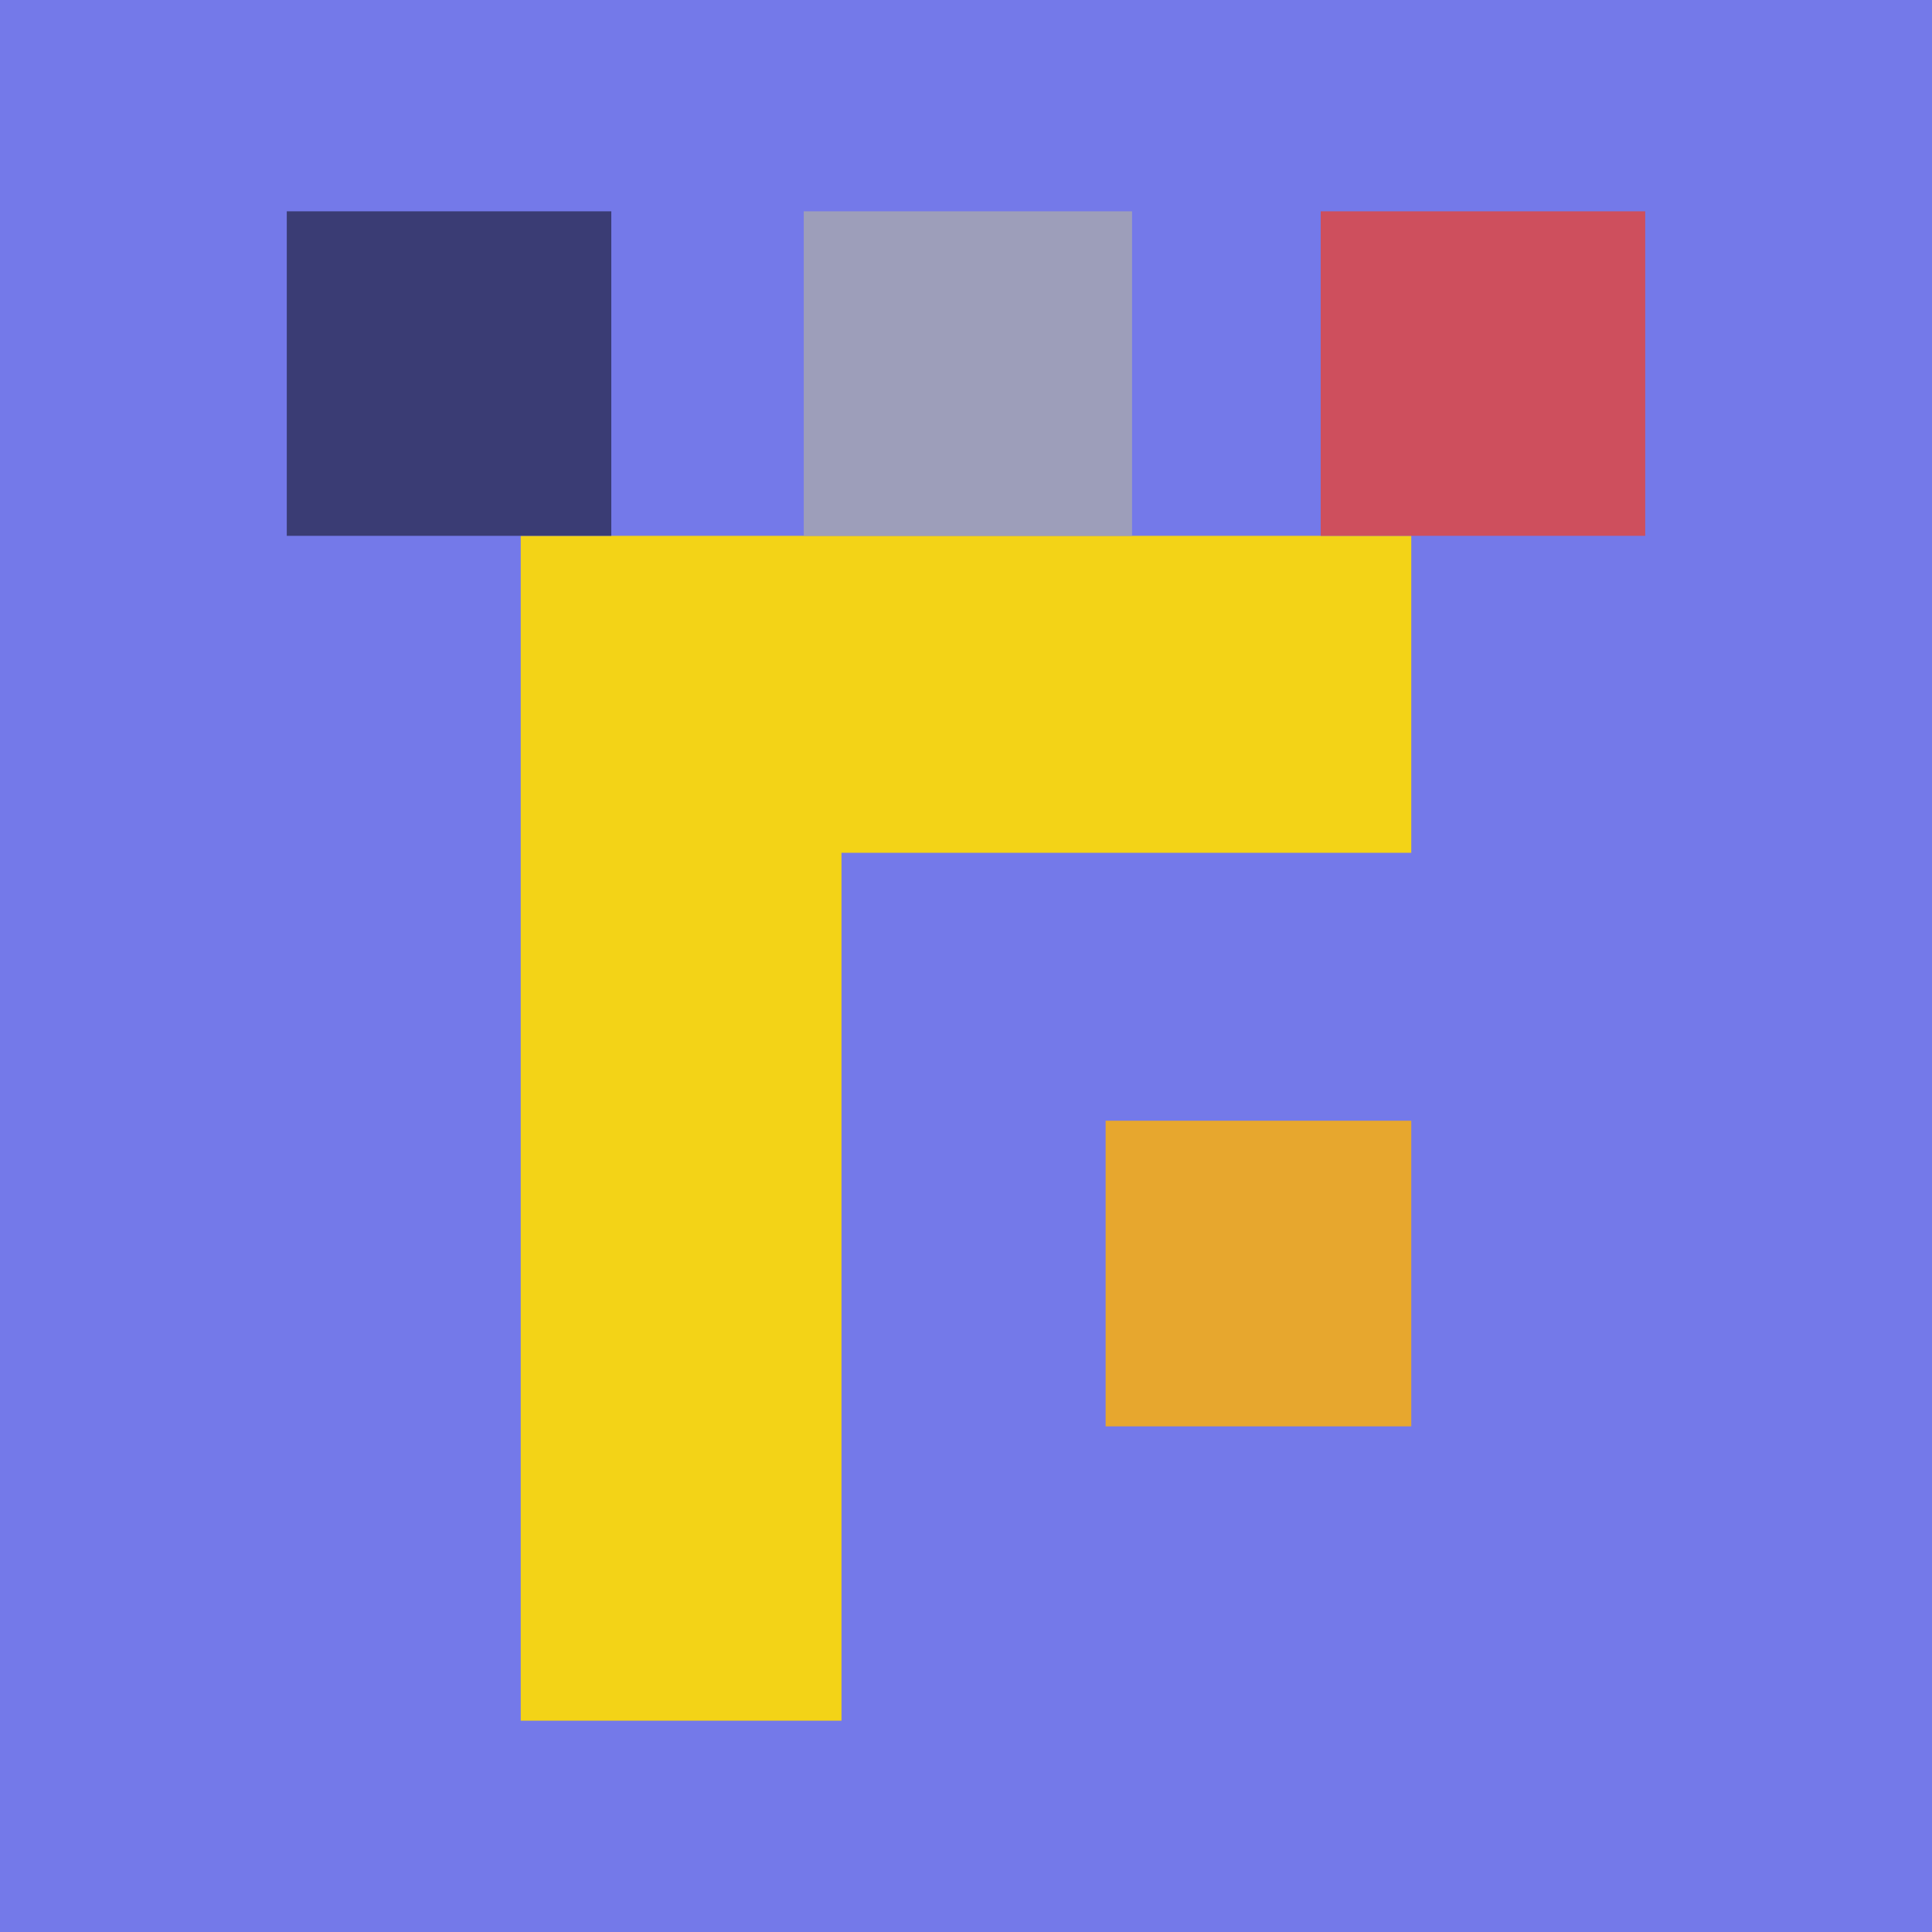 <svg xmlns="http://www.w3.org/2000/svg" width="512" height="512"><path fill="rgb(116,121,233)" d="M0 0h512v512H0z"/><path fill="rgb(231,167,46)" d="M293 378h81v-81h-81Zm0 0"/><path fill="rgb(243,211,23)" d="M374 142H138v314h85V226h151Zm0 0"/><path fill="rgb(206,79,93)" d="M436 56h-86v86h86Zm0 0"/><path fill="rgb(157,158,186)" d="M300 142V56h-87v86Zm0 0"/><path fill="rgb(58,60,116)" d="M162 142V56H76v86Zm0 0"/></svg>